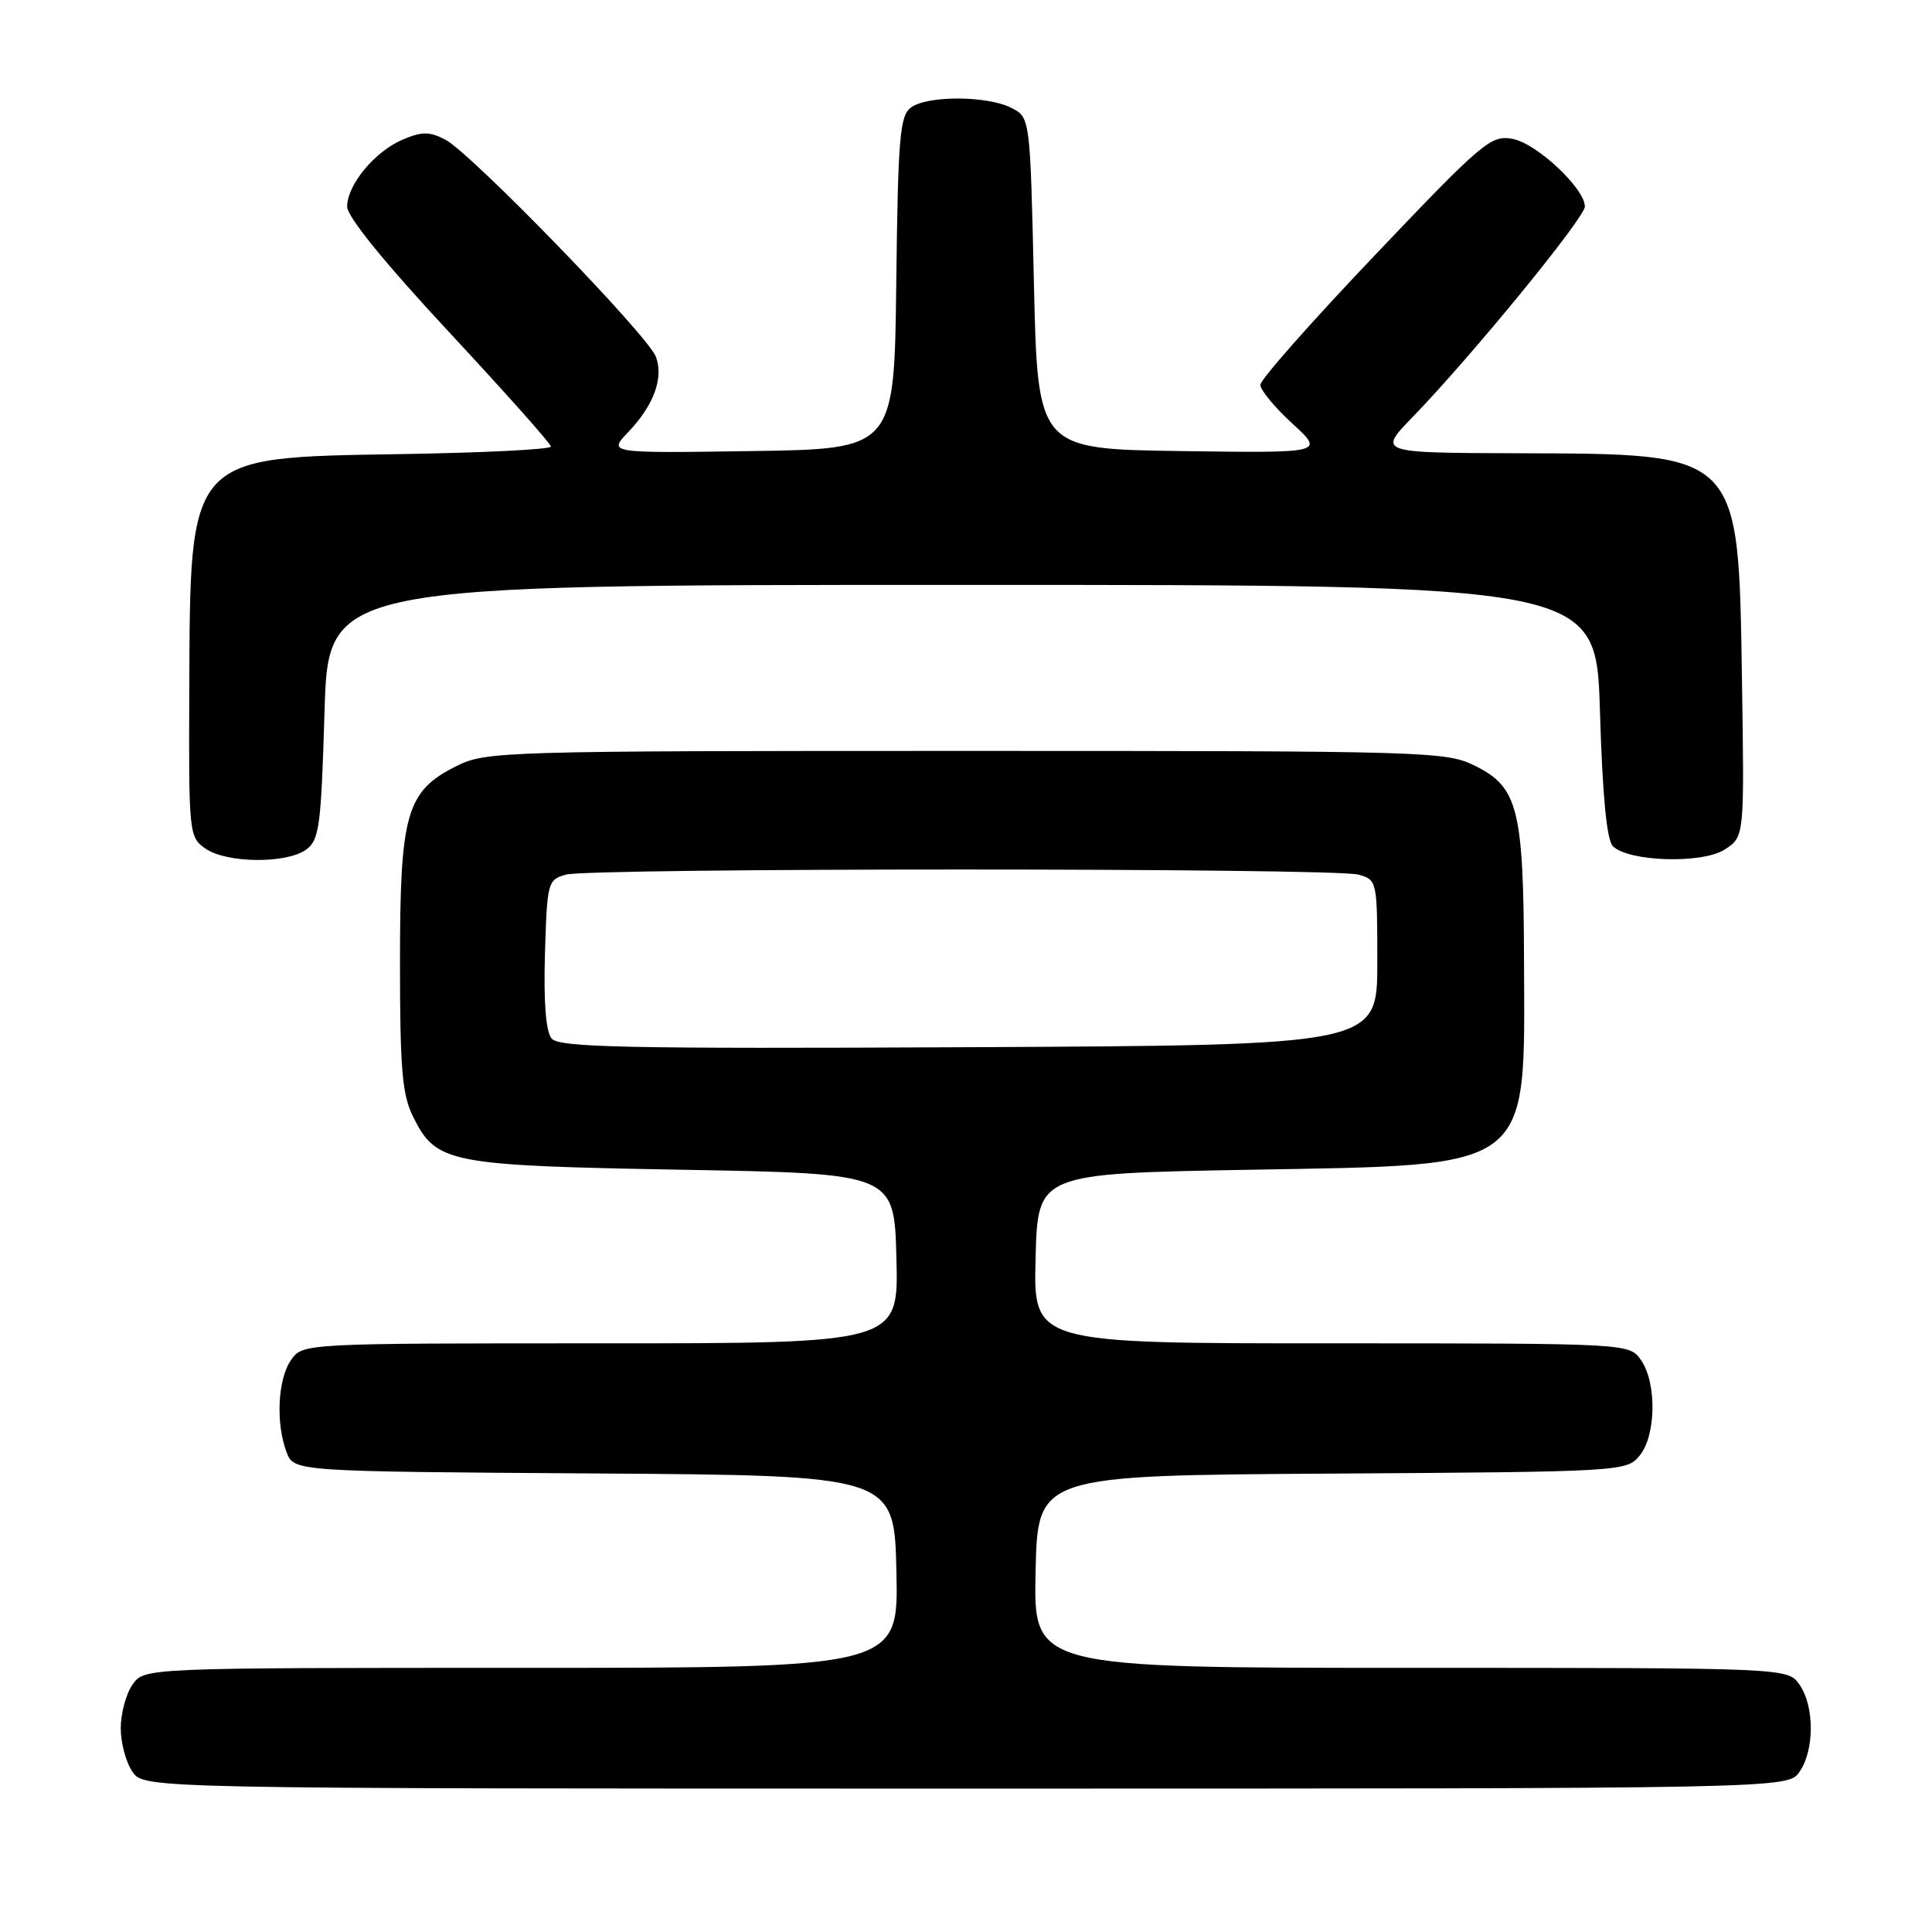 <?xml version="1.0" encoding="UTF-8" standalone="no"?>
<!DOCTYPE svg PUBLIC "-//W3C//DTD SVG 1.1//EN" "http://www.w3.org/Graphics/SVG/1.1/DTD/svg11.dtd" >
<svg xmlns="http://www.w3.org/2000/svg" xmlns:xlink="http://www.w3.org/1999/xlink" version="1.1" viewBox="0 0 256 256">
 <g >
 <path fill="currentColor"
d=" M 238.44 234.78 C 240.44 231.92 240.44 226.08 238.44 223.22 C 236.89 221.00 236.89 221.00 186.91 221.00 C 136.94 221.00 136.94 221.00 137.22 208.25 C 137.50 195.50 137.50 195.50 176.50 195.26 C 214.85 195.02 215.53 194.98 217.25 192.89 C 219.45 190.24 219.55 183.23 217.44 180.22 C 215.89 178.00 215.89 178.00 176.41 178.00 C 136.93 178.00 136.93 178.00 137.22 166.75 C 137.50 155.50 137.50 155.50 165.55 155.00 C 203.37 154.33 202.04 155.34 201.94 127.28 C 201.88 107.24 201.15 104.32 195.50 101.50 C 191.63 99.56 189.50 99.50 128.00 99.50 C 66.50 99.50 64.37 99.56 60.50 101.50 C 53.84 104.83 53.00 107.72 53.00 127.50 C 53.00 141.68 53.29 145.08 54.75 148.00 C 57.82 154.14 59.37 154.44 90.50 155.00 C 118.50 155.50 118.50 155.50 118.78 166.75 C 119.07 178.00 119.07 178.00 79.59 178.00 C 40.11 178.00 40.11 178.00 38.56 180.22 C 36.80 182.73 36.52 188.60 37.97 192.42 C 38.94 194.98 38.94 194.98 78.72 195.24 C 118.50 195.50 118.50 195.50 118.78 208.25 C 119.06 221.00 119.06 221.00 69.09 221.00 C 19.11 221.00 19.11 221.00 17.56 223.22 C 16.70 224.44 16.00 227.04 16.00 229.00 C 16.00 230.96 16.70 233.56 17.56 234.78 C 19.11 237.00 19.11 237.00 128.00 237.00 C 236.89 237.00 236.89 237.00 238.44 234.78 Z  M 40.56 112.58 C 42.31 111.31 42.55 109.51 43.00 94.33 C 43.50 77.50 43.50 77.50 127.50 77.50 C 211.50 77.50 211.50 77.50 212.00 94.20 C 212.33 105.37 212.90 111.31 213.71 112.12 C 215.81 114.20 225.60 114.49 228.56 112.55 C 231.14 110.86 231.14 110.86 230.82 90.18 C 230.35 59.75 230.74 60.15 201.04 60.06 C 182.58 60.00 182.58 60.00 187.19 55.25 C 194.92 47.28 210.00 28.86 210.00 27.37 C 210.00 24.98 203.65 19.02 200.45 18.41 C 197.57 17.86 196.54 18.72 182.20 33.79 C 173.84 42.57 167.00 50.31 167.00 50.99 C 167.00 51.67 168.91 53.99 171.25 56.13 C 175.50 60.03 175.50 60.03 156.50 59.77 C 137.50 59.50 137.50 59.50 137.00 37.53 C 136.50 15.56 136.50 15.56 134.00 14.29 C 130.78 12.66 122.87 12.64 120.70 14.25 C 119.23 15.34 118.99 18.25 118.76 37.50 C 118.50 59.50 118.50 59.50 99.54 59.77 C 80.58 60.05 80.58 60.05 83.23 57.27 C 86.64 53.70 87.96 50.09 86.91 47.27 C 85.85 44.43 62.39 20.25 59.00 18.50 C 56.92 17.42 55.91 17.42 53.40 18.48 C 49.69 20.03 46.00 24.48 46.00 27.38 C 46.00 28.72 51.01 34.88 59.50 44.00 C 66.92 51.98 73.00 58.80 73.00 59.17 C 73.00 59.55 64.03 60.00 53.07 60.17 C 24.77 60.64 25.20 60.14 25.08 91.69 C 25.00 110.44 25.05 110.92 27.22 112.44 C 30.00 114.39 37.97 114.47 40.56 112.58 Z  M 73.09 137.61 C 72.33 136.69 72.02 132.80 72.21 126.40 C 72.49 116.89 72.58 116.56 75.00 115.89 C 78.27 114.99 176.74 114.99 180.00 115.89 C 182.47 116.58 182.50 116.71 182.50 127.55 C 182.50 138.50 182.50 138.50 128.38 138.76 C 82.87 138.98 74.07 138.79 73.09 137.61 Z "/>
</g>
</svg>